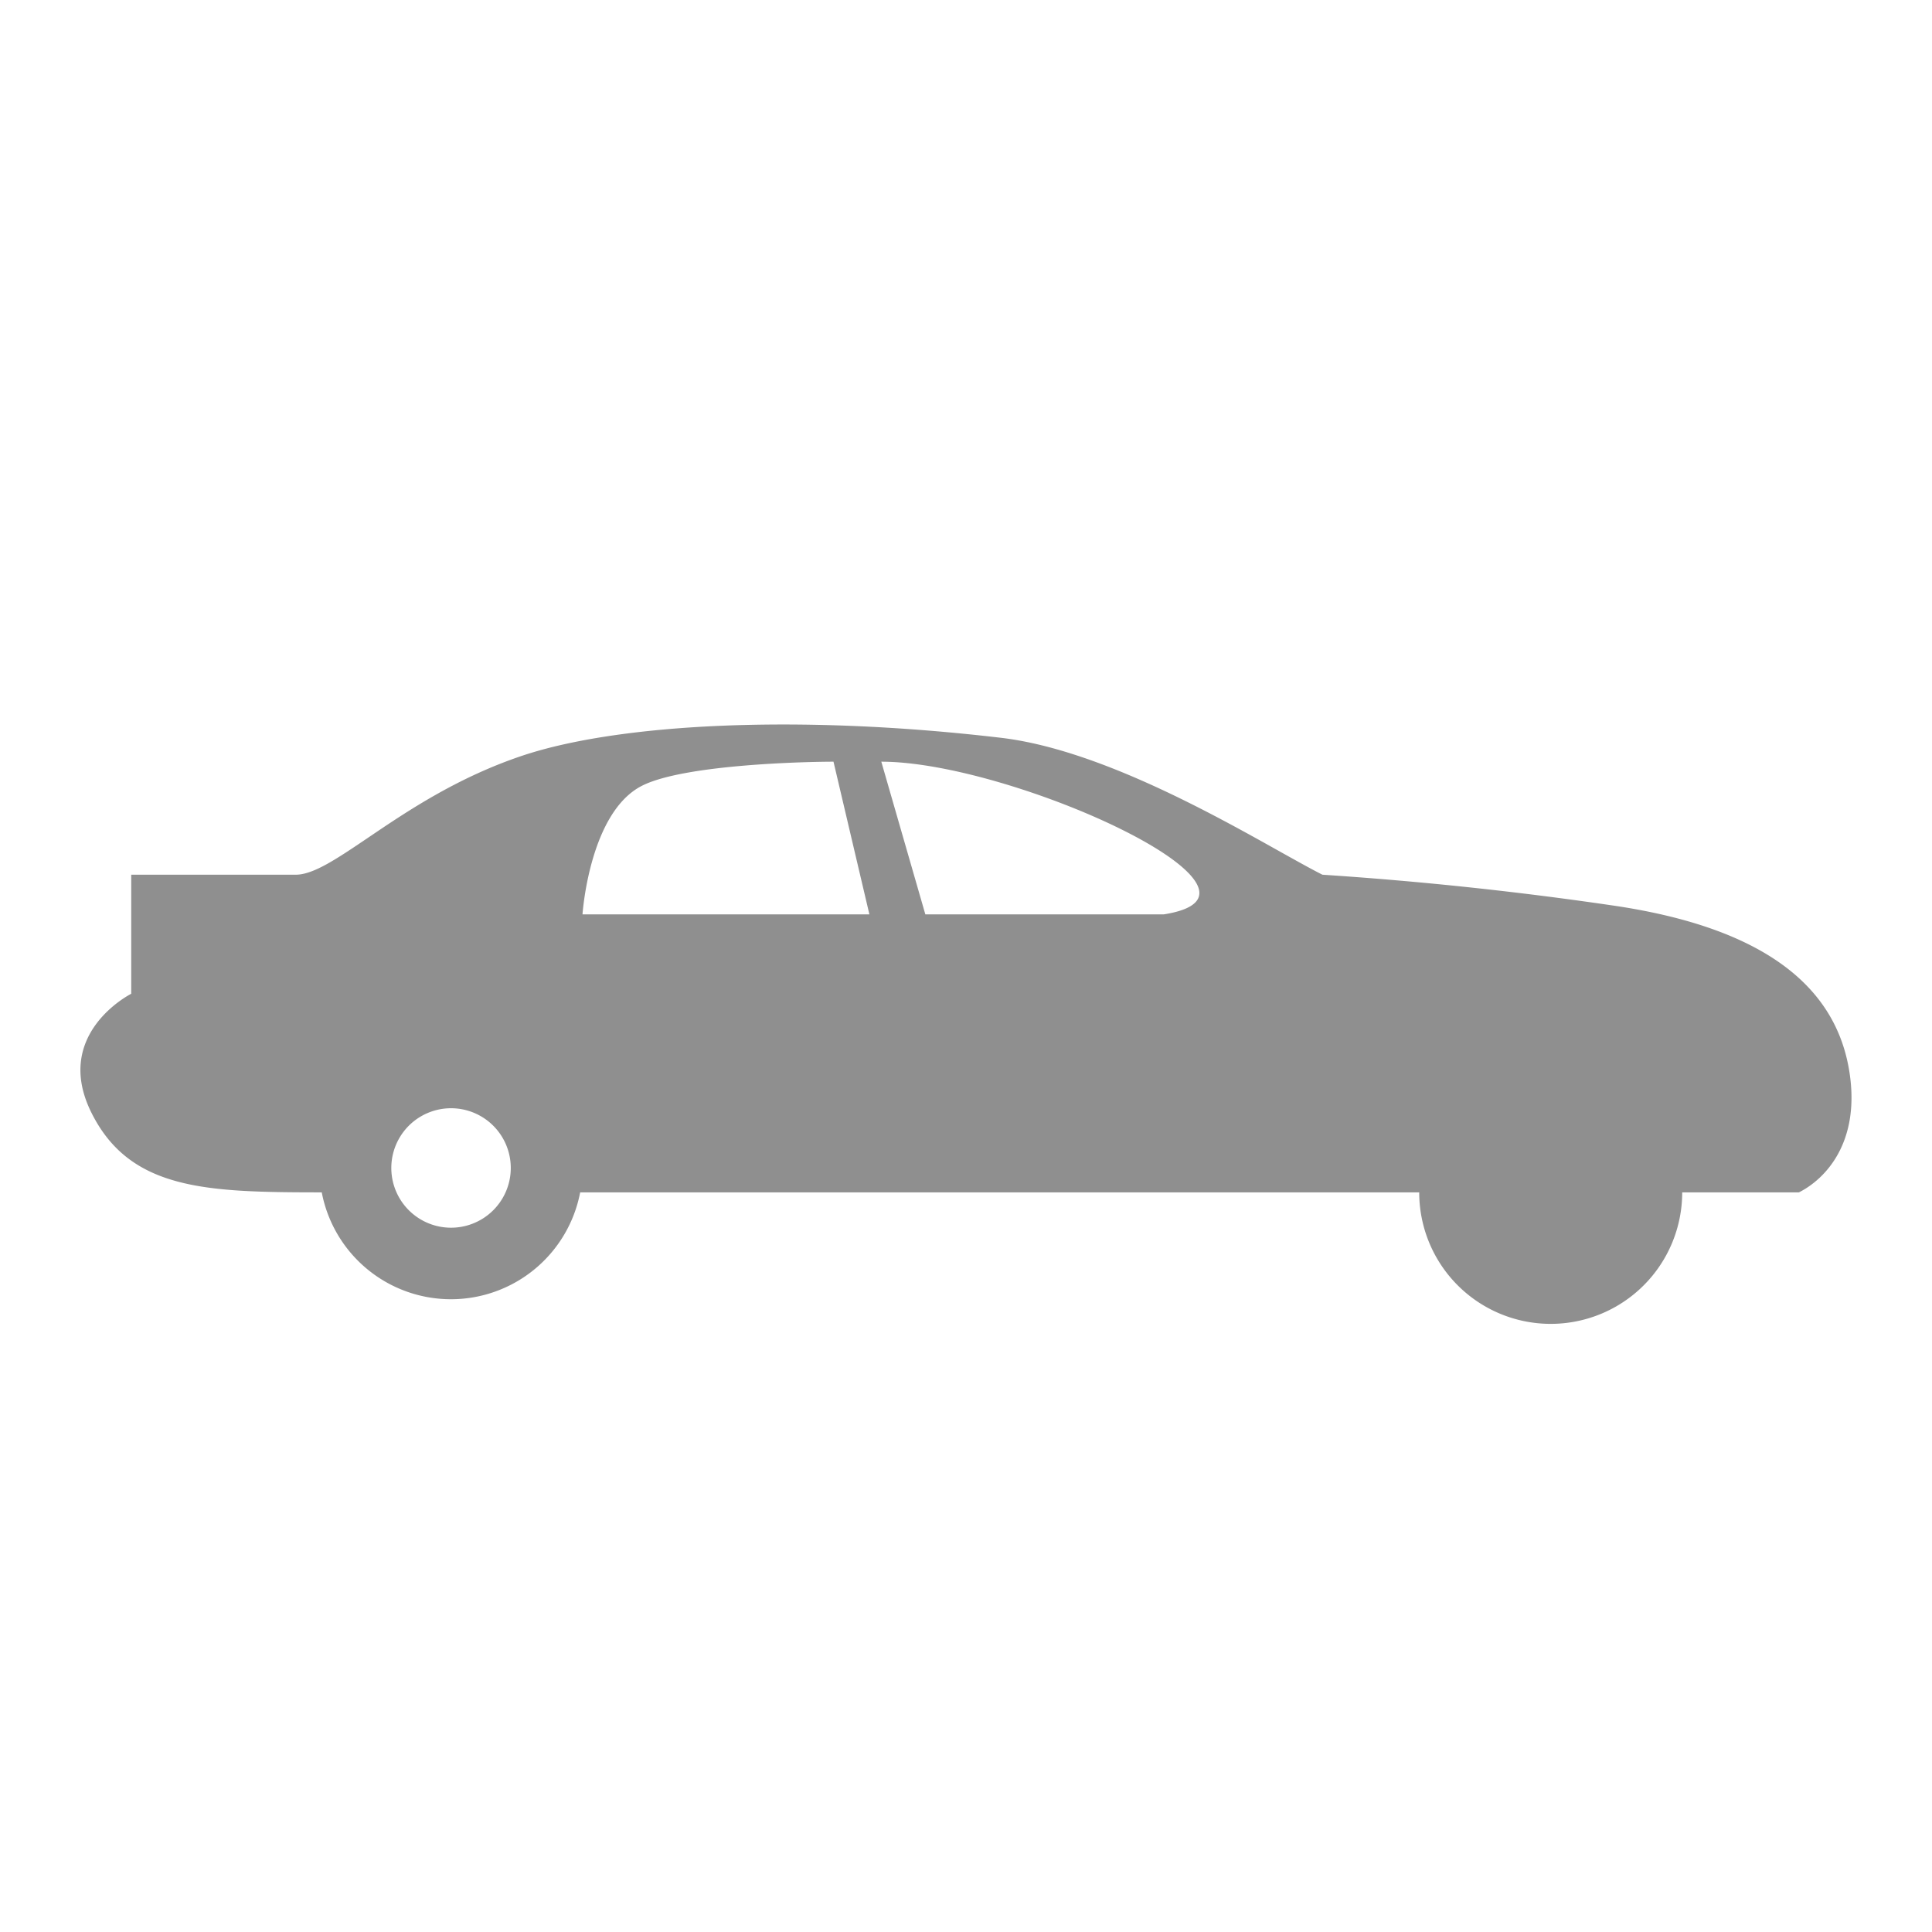 <svg width="24" height="24" fill="none" xmlns="http://www.w3.org/2000/svg"><path fillRule="evenodd" clipRule="evenodd" d="M7.208 14.812H17.63a1.633 1.633 0 003.267 0h1.45c.328-.165.762-.618.628-1.49-.161-1.049-1.036-1.802-2.97-2.078a45.256 45.256 0 00-3.577-.378c-.13-.065-.305-.163-.515-.28-.857-.48-2.287-1.281-3.48-1.421-2.524-.297-4.751-.175-5.94.221-.817.273-1.441.696-1.92 1.02-.388.262-.68.46-.9.46H1.63v1.479s-.986.494-.493 1.48c.482.964 1.435.986 2.86.987a1.634 1.634 0 003.21 0zm3.301-3.453H7.236s.084-1.271.743-1.6c.529-.265 2.046-.297 2.375-.297l.446 1.897h-.29zM5.9 10.501c-.395.395.17.858.664.858l.227-1.303s-.496.05-.891.445zm8.555.858h-2.96l-.547-1.897c1.634 0 5.197 1.633 3.507 1.897zm-8.11 3.15a.742.742 0 11-1.484 0 .742.742 0 011.484 0zm12.918 1.04a.742.742 0 100-1.485.742.742 0 000 1.485z" fill="#8F8F8F"/></svg>